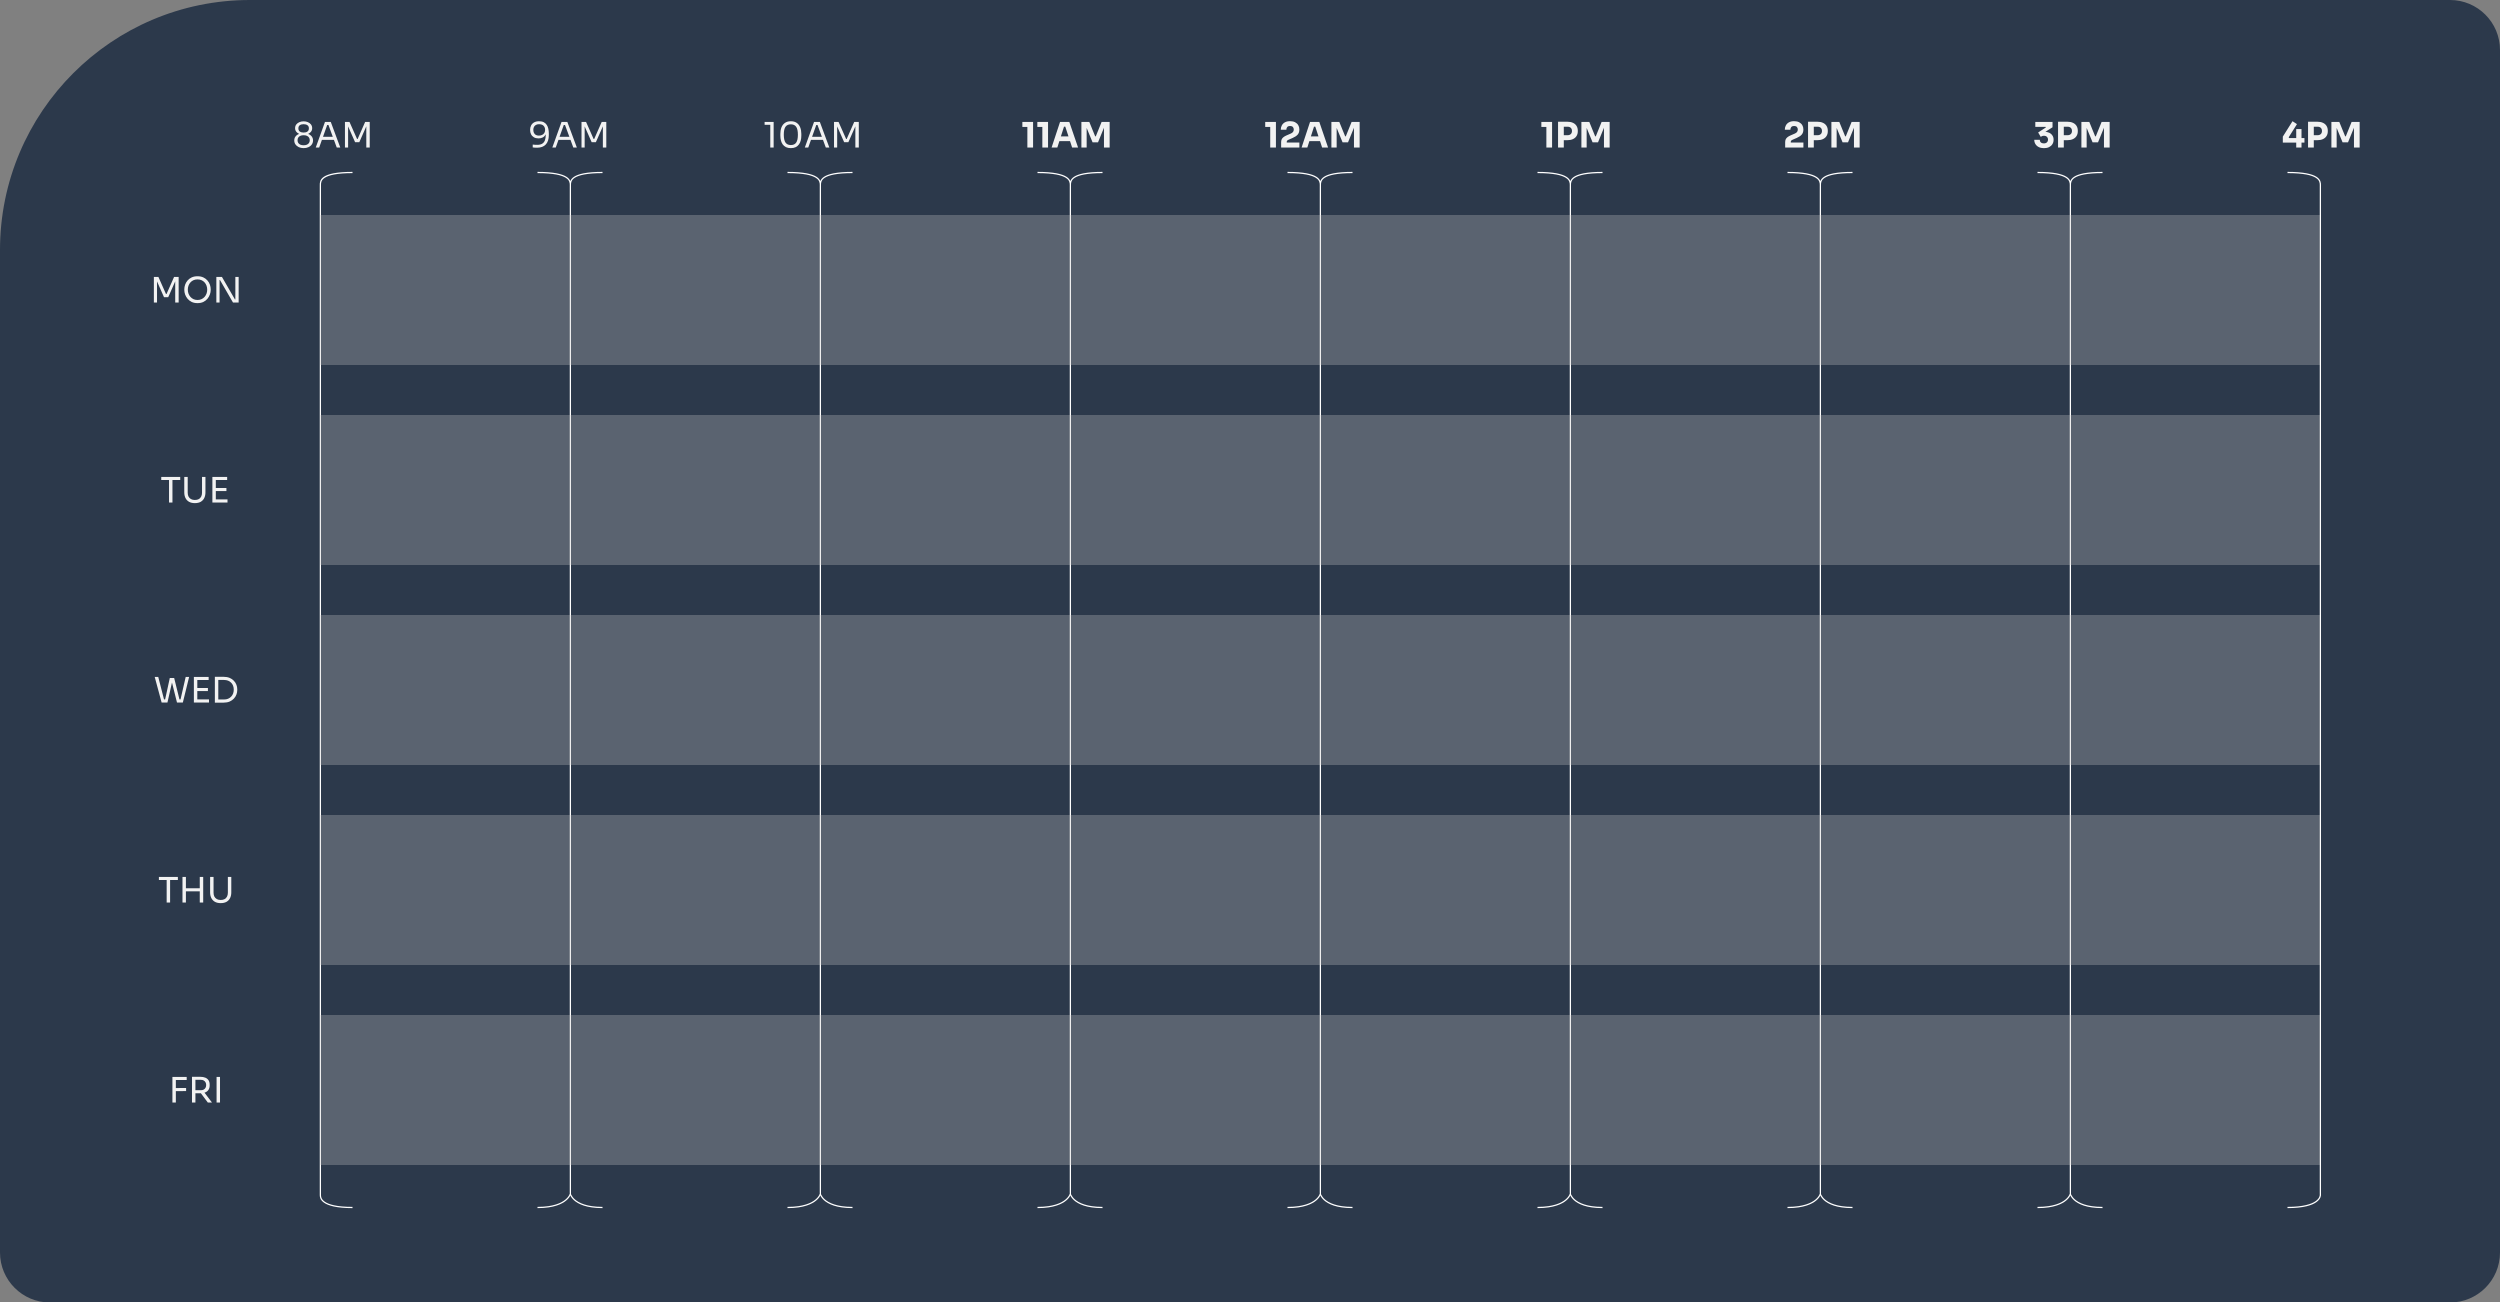 <svg width="1000" height="521" viewBox="0 0 1000 521" fill="none" xmlns="http://www.w3.org/2000/svg">
<rect x="0" y="0" width="1000" height="521" fill="#808080" stroke="none"/>
<path d="M0 100C0 44.772 44.772 0 100 0H980C991.046 0 1000 8.954 1000 20V501C1000 512.046 991.046 521 980 521H20C8.954 521 0 512.046 0 501V100Z" fill="#2C394B"/>
<path d="M121.452 59.252C120.724 59.252 120.075 59.121 119.506 58.86C118.946 58.599 118.503 58.235 118.176 57.768C117.859 57.301 117.7 56.76 117.7 56.144C117.7 55.733 117.779 55.365 117.938 55.038C118.097 54.702 118.316 54.413 118.596 54.17C118.876 53.927 119.193 53.741 119.548 53.61V53.47C119.268 53.349 119.011 53.185 118.778 52.98C118.554 52.775 118.372 52.532 118.232 52.252C118.101 51.972 118.036 51.655 118.036 51.3C118.036 50.712 118.19 50.213 118.498 49.802C118.815 49.391 119.231 49.079 119.744 48.864C120.267 48.64 120.836 48.528 121.452 48.528C122.077 48.528 122.647 48.64 123.16 48.864C123.683 49.079 124.098 49.391 124.406 49.802C124.714 50.213 124.868 50.712 124.868 51.3C124.868 51.655 124.803 51.972 124.672 52.252C124.541 52.532 124.359 52.775 124.126 52.98C123.902 53.185 123.645 53.349 123.356 53.47V53.61C123.72 53.741 124.042 53.932 124.322 54.184C124.602 54.427 124.821 54.716 124.98 55.052C125.139 55.379 125.218 55.743 125.218 56.144C125.218 56.76 125.055 57.301 124.728 57.768C124.411 58.235 123.967 58.599 123.398 58.86C122.838 59.121 122.189 59.252 121.452 59.252ZM121.452 58.104C121.965 58.104 122.404 58.025 122.768 57.866C123.132 57.698 123.412 57.465 123.608 57.166C123.804 56.858 123.902 56.499 123.902 56.088C123.902 55.677 123.804 55.323 123.608 55.024C123.421 54.725 123.146 54.497 122.782 54.338C122.418 54.17 121.975 54.086 121.452 54.086C120.939 54.086 120.5 54.17 120.136 54.338C119.772 54.497 119.492 54.725 119.296 55.024C119.109 55.323 119.016 55.677 119.016 56.088C119.016 56.499 119.109 56.858 119.296 57.166C119.492 57.465 119.772 57.698 120.136 57.866C120.5 58.025 120.939 58.104 121.452 58.104ZM121.452 53.022C122.087 53.022 122.595 52.887 122.978 52.616C123.361 52.336 123.552 51.911 123.552 51.342C123.552 50.763 123.356 50.343 122.964 50.082C122.581 49.811 122.077 49.676 121.452 49.676C120.827 49.676 120.318 49.811 119.926 50.082C119.543 50.353 119.352 50.773 119.352 51.342C119.352 51.911 119.543 52.336 119.926 52.616C120.318 52.887 120.827 53.022 121.452 53.022ZM126.306 59L129.988 48.78H132.312L136.106 59H134.692L131.262 49.676L131.934 50.012H130.282L130.996 49.676L127.678 59H126.306ZM128.504 55.948L128.966 54.716H133.376L133.838 55.948H128.504ZM137.98 59V48.78H139.8L142.824 55.598H143.048L146.058 48.78H147.892V59H146.52V50.278L146.618 50.306L143.72 56.886H142.04L139.128 50.306L139.24 50.278V59H137.98Z" fill="#F2F2F2"/>
<path d="M215.651 48.5C216.398 48.5 217.018 48.631 217.513 48.892C218.017 49.153 218.414 49.513 218.703 49.97C219.002 50.418 219.212 50.936 219.333 51.524C219.464 52.112 219.529 52.728 219.529 53.372V54.044C219.529 55.659 219.128 56.905 218.325 57.782C217.522 58.65 216.36 59.084 214.839 59.084C214.475 59.084 214.167 59.075 213.915 59.056C213.663 59.037 213.388 59.009 213.089 58.972V57.824C213.397 57.861 213.682 57.889 213.943 57.908C214.204 57.927 214.522 57.936 214.895 57.936C215.744 57.936 216.416 57.777 216.911 57.46C217.406 57.143 217.76 56.69 217.975 56.102C218.19 55.505 218.297 54.786 218.297 53.946V53.316L218.633 52.07C218.624 52.807 218.479 53.419 218.199 53.904C217.928 54.389 217.55 54.753 217.065 54.996C216.589 55.239 216.038 55.36 215.413 55.36C214.685 55.36 214.069 55.215 213.565 54.926C213.061 54.627 212.678 54.221 212.417 53.708C212.165 53.195 212.039 52.611 212.039 51.958C212.039 51.295 212.174 50.703 212.445 50.18C212.716 49.657 213.117 49.247 213.649 48.948C214.19 48.649 214.858 48.5 215.651 48.5ZM215.651 49.676C215.138 49.676 214.708 49.774 214.363 49.97C214.018 50.166 213.756 50.437 213.579 50.782C213.411 51.118 213.327 51.51 213.327 51.958C213.327 52.406 213.411 52.803 213.579 53.148C213.747 53.493 213.994 53.764 214.321 53.96C214.657 54.147 215.068 54.24 215.553 54.24C216.029 54.24 216.454 54.151 216.827 53.974C217.21 53.797 217.508 53.54 217.723 53.204C217.938 52.859 218.045 52.439 218.045 51.944C218.045 51.533 217.961 51.155 217.793 50.81C217.625 50.465 217.364 50.189 217.009 49.984C216.654 49.779 216.202 49.676 215.651 49.676ZM220.932 59L224.614 48.78H226.938L230.732 59H229.318L225.888 49.676L226.56 50.012H224.908L225.622 49.676L222.304 59H220.932ZM223.13 55.948L223.592 54.716H228.002L228.464 55.948H223.13ZM232.606 59V48.78H234.426L237.45 55.598H237.674L240.684 48.78H242.518V59H241.146V50.278L241.244 50.306L238.346 56.886H236.666L233.754 50.306L233.866 50.278V59H232.606Z" fill="#F2F2F2"/>
<path d="M410.947 59V50.292L411.563 50.768H408.945V48.78H413.229V59H410.947ZM416.935 59V50.292L417.551 50.768H414.933V48.78H419.217V59H416.935ZM420.641 59L424.015 48.78H427.725L431.225 59H428.845L426.017 50.362L426.745 50.656H424.939L425.695 50.362L422.937 59H420.641ZM423.203 56.466L423.903 54.562H427.907L428.621 56.466H423.203ZM432.559 59V48.78H435.723L438.061 54.52H438.327L440.637 48.78H443.857V59H441.589V50.278L441.911 50.306L439.209 56.928H437.025L434.309 50.306L434.659 50.278V59H432.559Z" fill="#F2F2F2"/>
<path d="M913.129 57.04V54.646L917.007 48.486L918.785 49.648L915.467 54.926L915.663 55.22H921.781V57.04H913.129ZM918.491 59V51.636H920.605V59H918.491ZM925.237 56.074V54.086H927.071C927.425 54.086 927.729 54.016 927.981 53.876C928.242 53.736 928.443 53.54 928.583 53.288C928.723 53.027 928.793 52.728 928.793 52.392C928.793 52.037 928.723 51.734 928.583 51.482C928.443 51.221 928.242 51.025 927.981 50.894C927.729 50.754 927.425 50.684 927.071 50.684H925.237V48.696H926.959C927.827 48.696 928.569 48.841 929.185 49.13C929.81 49.419 930.286 49.83 930.613 50.362C930.949 50.894 931.117 51.533 931.117 52.28V52.504C931.117 53.232 930.949 53.867 930.613 54.408C930.286 54.94 929.81 55.351 929.185 55.64C928.569 55.929 927.827 56.074 926.959 56.074H925.237ZM923.221 59V48.696H925.517V59H923.221ZM932.559 59V48.78H935.723L938.061 54.52H938.327L940.637 48.78H943.857V59H941.589V50.278L941.911 50.306L939.209 56.928H937.025L934.309 50.306L934.659 50.278V59H932.559Z" fill="#F2F2F2"/>
<path d="M817.567 59.266C816.774 59.266 816.083 59.121 815.495 58.832C814.916 58.533 814.473 58.132 814.165 57.628C813.857 57.124 813.703 56.555 813.703 55.92H815.915C815.915 56.349 816.06 56.699 816.349 56.97C816.638 57.231 817.044 57.362 817.567 57.362C817.912 57.362 818.206 57.297 818.449 57.166C818.692 57.035 818.878 56.858 819.009 56.634C819.14 56.401 819.205 56.139 819.205 55.85C819.205 55.402 819.06 55.033 818.771 54.744C818.491 54.455 818.09 54.31 817.567 54.31C817.287 54.31 817.04 54.352 816.825 54.436C816.62 54.52 816.442 54.623 816.293 54.744L815.257 52.994L818.351 50.978L818.225 50.74H814.123V48.78H821.011V50.908L817.441 53.176L816.321 52.868C816.508 52.812 816.704 52.77 816.909 52.742C817.124 52.705 817.352 52.686 817.595 52.686C818.388 52.686 819.07 52.817 819.639 53.078C820.208 53.339 820.647 53.708 820.955 54.184C821.272 54.651 821.431 55.197 821.431 55.822V55.99C821.431 56.615 821.272 57.175 820.955 57.67C820.647 58.165 820.204 58.557 819.625 58.846C819.056 59.126 818.37 59.266 817.567 59.266ZM825.237 56.074V54.086H827.071C827.425 54.086 827.729 54.016 827.981 53.876C828.242 53.736 828.443 53.54 828.583 53.288C828.723 53.027 828.793 52.728 828.793 52.392C828.793 52.037 828.723 51.734 828.583 51.482C828.443 51.221 828.242 51.025 827.981 50.894C827.729 50.754 827.425 50.684 827.071 50.684H825.237V48.696H826.959C827.827 48.696 828.569 48.841 829.185 49.13C829.81 49.419 830.286 49.83 830.613 50.362C830.949 50.894 831.117 51.533 831.117 52.28V52.504C831.117 53.232 830.949 53.867 830.613 54.408C830.286 54.94 829.81 55.351 829.185 55.64C828.569 55.929 827.827 56.074 826.959 56.074H825.237ZM823.221 59V48.696H825.517V59H823.221ZM832.559 59V48.78H835.723L838.061 54.52H838.327L840.637 48.78H843.857V59H841.589V50.278L841.911 50.306L839.209 56.928H837.025L834.309 50.306L834.659 50.278V59H832.559Z" fill="#F2F2F2"/>
<path d="M714.067 59V56.9C714.067 56.461 714.137 56.079 714.277 55.752C714.426 55.425 714.66 55.136 714.977 54.884C715.294 54.623 715.714 54.38 716.237 54.156L717.889 53.442C718.309 53.265 718.617 53.045 718.813 52.784C719.018 52.523 719.121 52.191 719.121 51.79C719.121 51.379 718.995 51.043 718.743 50.782C718.491 50.521 718.122 50.39 717.637 50.39C717.152 50.39 716.783 50.525 716.531 50.796C716.279 51.067 716.153 51.431 716.153 51.888H713.927C713.927 51.244 714.067 50.665 714.347 50.152C714.627 49.629 715.042 49.219 715.593 48.92C716.144 48.621 716.825 48.472 717.637 48.472C718.449 48.472 719.126 48.617 719.667 48.906C720.218 49.195 720.633 49.583 720.913 50.068C721.202 50.553 721.347 51.099 721.347 51.706V51.874C721.347 52.658 721.132 53.307 720.703 53.82C720.274 54.324 719.611 54.772 718.715 55.164L717.077 55.878C716.797 55.999 716.596 56.125 716.475 56.256C716.363 56.387 716.307 56.564 716.307 56.788V57.488L715.761 57.026H721.361V59H714.067ZM725.237 56.074V54.086H727.071C727.425 54.086 727.729 54.016 727.981 53.876C728.242 53.736 728.443 53.54 728.583 53.288C728.723 53.027 728.793 52.728 728.793 52.392C728.793 52.037 728.723 51.734 728.583 51.482C728.443 51.221 728.242 51.025 727.981 50.894C727.729 50.754 727.425 50.684 727.071 50.684H725.237V48.696H726.959C727.827 48.696 728.569 48.841 729.185 49.13C729.81 49.419 730.286 49.83 730.613 50.362C730.949 50.894 731.117 51.533 731.117 52.28V52.504C731.117 53.232 730.949 53.867 730.613 54.408C730.286 54.94 729.81 55.351 729.185 55.64C728.569 55.929 727.827 56.074 726.959 56.074H725.237ZM723.221 59V48.696H725.517V59H723.221ZM732.559 59V48.78H735.723L738.061 54.52H738.327L740.637 48.78H743.857V59H741.589V50.278L741.911 50.306L739.209 56.928H737.025L734.309 50.306L734.659 50.278V59H732.559Z" fill="#F2F2F2"/>
<path d="M618.548 59V50.292L619.164 50.768H616.546V48.78H620.83V59H618.548ZM625.237 56.074V54.086H627.071C627.425 54.086 627.729 54.016 627.981 53.876C628.242 53.736 628.443 53.54 628.583 53.288C628.723 53.027 628.793 52.728 628.793 52.392C628.793 52.037 628.723 51.734 628.583 51.482C628.443 51.221 628.242 51.025 627.981 50.894C627.729 50.754 627.425 50.684 627.071 50.684H625.237V48.696H626.959C627.827 48.696 628.569 48.841 629.185 49.13C629.81 49.419 630.286 49.83 630.613 50.362C630.949 50.894 631.117 51.533 631.117 52.28V52.504C631.117 53.232 630.949 53.867 630.613 54.408C630.286 54.94 629.81 55.351 629.185 55.64C628.569 55.929 627.827 56.074 626.959 56.074H625.237ZM623.221 59V48.696H625.517V59H623.221ZM632.559 59V48.78H635.723L638.061 54.52H638.327L640.637 48.78H643.857V59H641.589V50.278L641.911 50.306L639.209 56.928H637.025L634.309 50.306L634.659 50.278V59H632.559Z" fill="#F2F2F2"/>
<path d="M508.089 59V50.292L508.705 50.768H506.087V48.78H510.371V59H508.089ZM512.454 59V56.9C512.454 56.461 512.524 56.079 512.664 55.752C512.813 55.425 513.046 55.136 513.364 54.884C513.681 54.623 514.101 54.38 514.624 54.156L516.276 53.442C516.696 53.265 517.004 53.045 517.2 52.784C517.405 52.523 517.508 52.191 517.508 51.79C517.508 51.379 517.382 51.043 517.13 50.782C516.878 50.521 516.509 50.39 516.024 50.39C515.538 50.39 515.17 50.525 514.918 50.796C514.666 51.067 514.54 51.431 514.54 51.888H512.314C512.314 51.244 512.454 50.665 512.734 50.152C513.014 49.629 513.429 49.219 513.98 48.92C514.53 48.621 515.212 48.472 516.024 48.472C516.836 48.472 517.512 48.617 518.054 48.906C518.604 49.195 519.02 49.583 519.3 50.068C519.589 50.553 519.734 51.099 519.734 51.706V51.874C519.734 52.658 519.519 53.307 519.09 53.82C518.66 54.324 517.998 54.772 517.102 55.164L515.464 55.878C515.184 55.999 514.983 56.125 514.862 56.256C514.75 56.387 514.694 56.564 514.694 56.788V57.488L514.148 57.026H519.748V59H512.454ZM520.641 59L524.015 48.78H527.725L531.225 59H528.845L526.017 50.362L526.745 50.656H524.939L525.695 50.362L522.937 59H520.641ZM523.203 56.466L523.903 54.562H527.907L528.621 56.466H523.203ZM532.559 59V48.78H535.723L538.061 54.52H538.327L540.637 48.78H543.857V59H541.589V50.278L541.911 50.306L539.209 56.928H537.025L534.309 50.306L534.659 50.278V59H532.559Z" fill="#F2F2F2"/>
<path d="M308.112 59V49.452L308.728 49.928H305.844V48.78H309.456V59H308.112ZM316.343 59.252C315.578 59.252 314.925 59.121 314.383 58.86C313.851 58.589 313.417 58.225 313.081 57.768C312.755 57.311 312.517 56.783 312.367 56.186C312.218 55.579 312.143 54.94 312.143 54.268V53.512C312.143 52.569 312.288 51.72 312.577 50.964C312.876 50.208 313.333 49.611 313.949 49.172C314.575 48.724 315.373 48.5 316.343 48.5C317.314 48.5 318.107 48.724 318.723 49.172C319.339 49.611 319.792 50.208 320.081 50.964C320.38 51.72 320.529 52.569 320.529 53.512V54.268C320.529 54.94 320.455 55.579 320.305 56.186C320.156 56.783 319.913 57.311 319.577 57.768C319.251 58.225 318.821 58.589 318.289 58.86C317.757 59.121 317.109 59.252 316.343 59.252ZM316.343 58.02C317.314 58.02 318.023 57.693 318.471 57.04C318.929 56.377 319.157 55.332 319.157 53.904C319.157 52.411 318.924 51.342 318.457 50.698C318 50.054 317.295 49.732 316.343 49.732C315.382 49.732 314.668 50.054 314.201 50.698C313.744 51.342 313.515 52.401 313.515 53.876C313.515 55.313 313.744 56.363 314.201 57.026C314.659 57.689 315.373 58.02 316.343 58.02ZM321.932 59L325.614 48.78H327.938L331.732 59H330.318L326.888 49.676L327.56 50.012H325.908L326.622 49.676L323.304 59H321.932ZM324.13 55.948L324.592 54.716H329.002L329.464 55.948H324.13ZM333.606 59V48.78H335.426L338.45 55.598H338.674L341.684 48.78H343.518V59H342.146V50.278L342.244 50.306L339.346 56.886H337.666L334.754 50.306L334.866 50.278V59H333.606Z" fill="#F2F2F2"/>
<path d="M128.151 74L128.15 478" stroke="white" stroke-width="0.5"/>
<path d="M141 483C128.15 483 128.15 479 128.15 478M128.151 74C128.151 72.438 128.151 69 141 69C128.001 69 128.151 72.438 128.151 74Z" stroke="white" stroke-width="0.5"/>
<path d="M228.151 74L228.15 478" stroke="white" stroke-width="0.5"/>
<path d="M241 483C228.15 483 228.15 476.438 228.15 478C228.15 476.438 228 483 215 483M241 69C228.151 69 228.151 72.438 228.151 74C228.151 72.438 228 69 215 69" stroke="white" stroke-width="0.5"/>
<path d="M328.151 74L328.15 478" stroke="white" stroke-width="0.5"/>
<path d="M341 483C328.15 483 328.15 476.438 328.15 478C328.15 476.438 328 483 315 483M341 69C328.151 69 328.151 72.438 328.151 74C328.151 72.438 328 69 315 69" stroke="white" stroke-width="0.5"/>
<path d="M428.151 74L428.15 478" stroke="white" stroke-width="0.5"/>
<path d="M441 483C428.15 483 428.15 476.438 428.15 478C428.15 476.438 428 483 415 483M441 69C428.151 69 428.151 72.438 428.151 74C428.151 72.438 428 69 415 69" stroke="white" stroke-width="0.5"/>
<path d="M528.151 74L528.15 478" stroke="white" stroke-width="0.5"/>
<path d="M541 483C528.15 483 528.15 476.438 528.15 478C528.15 476.438 528 483 515 483M541 69C528.151 69 528.151 72.438 528.151 74C528.151 72.438 528 69 515 69" stroke="white" stroke-width="0.5"/>
<path d="M628.151 74L628.15 478" stroke="white" stroke-width="0.5"/>
<path d="M641 483C628.15 483 628.15 476.438 628.15 478C628.15 476.438 628 483 615 483M641 69C628.151 69 628.151 72.438 628.151 74C628.151 72.438 628 69 615 69" stroke="white" stroke-width="0.5"/>
<path d="M728.151 74L728.15 478" stroke="white" stroke-width="0.5"/>
<path d="M741 483C728.15 483 728.15 476.438 728.15 478C728.15 476.438 728 483 715 483M741 69C728.151 69 728.151 72.438 728.151 74C728.151 72.438 728 69 715 69" stroke="white" stroke-width="0.5"/>
<path d="M828.151 74L828.15 478" stroke="white" stroke-width="0.5"/>
<path d="M841 483C828.15 483 828.15 476.438 828.15 478C828.15 476.438 828 483 815 483M841 69C828.151 69 828.151 72.438 828.151 74C828.151 72.438 828 69 815 69" stroke="white" stroke-width="0.5"/>
<path d="M928.151 74L928.15 478" stroke="white" stroke-width="0.5"/>
<path d="M928.15 74C928.15 72.438 928 69 915 69M915 483C928 483 928.15 478.329 928.15 478" stroke="white" stroke-width="0.5"/>
<path d="M61.547 121V110.78H63.367L66.391 117.598H66.615L69.626 110.78H71.46V121H70.088V112.278L70.186 112.306L67.287 118.886H65.608L62.696 112.306L62.807 112.278V121H61.547ZM79.004 121.252C78.09 121.252 77.301 121.089 76.638 120.762C75.976 120.435 75.43 120.006 75 119.474C74.571 118.942 74.249 118.373 74.034 117.766C73.829 117.159 73.726 116.576 73.726 116.016V115.708C73.726 115.101 73.834 114.49 74.048 113.874C74.263 113.258 74.59 112.698 75.028 112.194C75.467 111.681 76.013 111.27 76.666 110.962C77.329 110.654 78.108 110.5 79.004 110.5C79.9 110.5 80.675 110.654 81.328 110.962C81.991 111.27 82.542 111.681 82.98 112.194C83.419 112.698 83.746 113.258 83.96 113.874C84.175 114.49 84.282 115.101 84.282 115.708V116.016C84.282 116.576 84.175 117.159 83.96 117.766C83.755 118.373 83.438 118.942 83.008 119.474C82.579 120.006 82.033 120.435 81.37 120.762C80.708 121.089 79.919 121.252 79.004 121.252ZM79.004 119.992C79.602 119.992 80.138 119.88 80.614 119.656C81.1 119.432 81.51 119.129 81.846 118.746C82.182 118.354 82.439 117.915 82.616 117.43C82.794 116.935 82.882 116.417 82.882 115.876C82.882 115.307 82.794 114.775 82.616 114.28C82.439 113.785 82.182 113.351 81.846 112.978C81.51 112.595 81.1 112.297 80.614 112.082C80.138 111.867 79.602 111.76 79.004 111.76C78.407 111.76 77.866 111.867 77.38 112.082C76.904 112.297 76.498 112.595 76.162 112.978C75.826 113.351 75.57 113.785 75.392 114.28C75.215 114.775 75.126 115.307 75.126 115.876C75.126 116.417 75.215 116.935 75.392 117.43C75.57 117.915 75.826 118.354 76.162 118.746C76.498 119.129 76.904 119.432 77.38 119.656C77.866 119.88 78.407 119.992 79.004 119.992ZM86.54 121V110.78H88.78L93.974 119.768H94.422L94.142 120.02V110.78H95.458V121H93.19L87.996 112.012H87.548L87.828 111.76V121H86.54Z" fill="#F2F2F2"/>
<path d="M67.609 201V191.732H68.981V201H67.609ZM64.501 192.012V190.78H72.089V192.012H64.501ZM77.952 201.252C77.028 201.252 76.249 201.075 75.614 200.72C74.989 200.356 74.513 199.852 74.186 199.208C73.868 198.555 73.71 197.799 73.71 196.94V190.78H75.082V197.108C75.082 197.677 75.189 198.181 75.404 198.62C75.628 199.049 75.954 199.385 76.384 199.628C76.813 199.871 77.336 199.992 77.952 199.992C78.568 199.992 79.086 199.875 79.506 199.642C79.935 199.399 80.257 199.063 80.472 198.634C80.696 198.195 80.808 197.687 80.808 197.108V190.78H82.18V196.94C82.18 197.799 82.021 198.555 81.704 199.208C81.386 199.852 80.915 200.356 80.29 200.72C79.665 201.075 78.885 201.252 77.952 201.252ZM84.953 201V190.78H86.325V201H84.953ZM86.045 201V199.768H91.001V201H86.045ZM86.045 196.422V195.19H90.567V196.422H86.045ZM86.045 192.012V190.78H90.861V192.012H86.045Z" fill="#F2F2F2"/>
<path d="M64.643 281L61.885 270.78H63.299L65.693 280.104L65.035 279.768H66.701L65.973 280.104L67.919 271.2H69.207L66.981 281H64.643ZM70.789 281L68.339 271.2H69.669L71.867 280.104L71.167 279.768H72.847L72.133 280.104L74.275 270.78H75.647L73.141 281H70.789ZM77.55 281V270.78H78.922V281H77.55ZM78.642 281V279.768H83.598V281H78.642ZM78.642 276.422V275.19H83.164V276.422H78.642ZM78.642 272.012V270.78H83.458V272.012H78.642ZM87.037 281.056V279.796H89.585C90.201 279.796 90.747 279.698 91.223 279.502C91.708 279.297 92.119 279.017 92.455 278.662C92.8 278.307 93.062 277.892 93.239 277.416C93.416 276.94 93.505 276.427 93.505 275.876C93.505 275.297 93.416 274.775 93.239 274.308C93.062 273.832 92.8 273.421 92.455 273.076C92.119 272.721 91.708 272.451 91.223 272.264C90.747 272.077 90.201 271.984 89.585 271.984H87.037V270.724H89.445C90.369 270.724 91.172 270.869 91.853 271.158C92.534 271.438 93.099 271.821 93.547 272.306C94.004 272.782 94.345 273.319 94.569 273.916C94.793 274.504 94.905 275.106 94.905 275.722V276.03C94.905 276.627 94.793 277.225 94.569 277.822C94.345 278.419 94.004 278.961 93.547 279.446C93.099 279.931 92.534 280.323 91.853 280.622C91.172 280.911 90.369 281.056 89.445 281.056H87.037ZM85.945 281.056V270.724H87.317V281.056H85.945Z" fill="#F2F2F2"/>
<path d="M66.666 361V351.732H68.038V361H66.666ZM63.558 352.012V350.78H71.146V352.012H63.558ZM79.907 361V350.78H81.279V361H79.907ZM72.991 361V350.78H74.363V361H72.991ZM74.083 356.534V355.302H80.187V356.534H74.083ZM88.289 361.252C87.365 361.252 86.585 361.075 85.951 360.72C85.326 360.356 84.85 359.852 84.523 359.208C84.206 358.555 84.047 357.799 84.047 356.94V350.78H85.419V357.108C85.419 357.677 85.526 358.181 85.741 358.62C85.965 359.049 86.291 359.385 86.721 359.628C87.15 359.871 87.673 359.992 88.289 359.992C88.905 359.992 89.423 359.875 89.843 359.642C90.272 359.399 90.594 359.063 90.809 358.634C91.033 358.195 91.145 357.687 91.145 357.108V350.78H92.517V356.94C92.517 357.799 92.358 358.555 92.041 359.208C91.724 359.852 91.252 360.356 90.627 360.72C90.001 361.075 89.222 361.252 88.289 361.252Z" fill="#F2F2F2"/>
<path d="M68.965 441V430.78H70.337V441H68.965ZM70.056 436.45V435.218L74.439 435.204V436.436L70.056 436.45ZM70.056 432.012V430.78H74.677V432.012H70.056ZM76.799 441V430.724H78.171V441H76.799ZM83.112 441L79.725 436.45H81.335L84.778 441H83.112ZM77.653 437.304V436.086H80.397C80.826 436.086 81.195 435.997 81.502 435.82C81.811 435.643 82.049 435.4 82.216 435.092C82.385 434.775 82.469 434.415 82.469 434.014C82.469 433.613 82.385 433.258 82.216 432.95C82.049 432.633 81.811 432.385 81.502 432.208C81.195 432.021 80.826 431.928 80.397 431.928H77.653V430.724H80.144C80.891 430.724 81.544 430.836 82.105 431.06C82.665 431.284 83.099 431.629 83.406 432.096C83.715 432.563 83.868 433.165 83.868 433.902V434.126C83.868 434.863 83.71 435.465 83.392 435.932C83.085 436.399 82.65 436.744 82.091 436.968C81.54 437.192 80.891 437.304 80.144 437.304H77.653ZM86.629 441V430.78H88.001V441H86.629Z" fill="#F2F2F2"/>
<rect x="128" y="86" width="800" height="60" fill="#C4C4C4" fill-opacity="0.3"/>
<rect x="128" y="166" width="800" height="60" fill="#C4C4C4" fill-opacity="0.3"/>
<rect x="128" y="246" width="800" height="60" fill="#C4C4C4" fill-opacity="0.3"/>
<rect x="128" y="326" width="800" height="60" fill="#C4C4C4" fill-opacity="0.3"/>
<rect x="128" y="406" width="800" height="60" fill="#C4C4C4" fill-opacity="0.3"/>
</svg>
